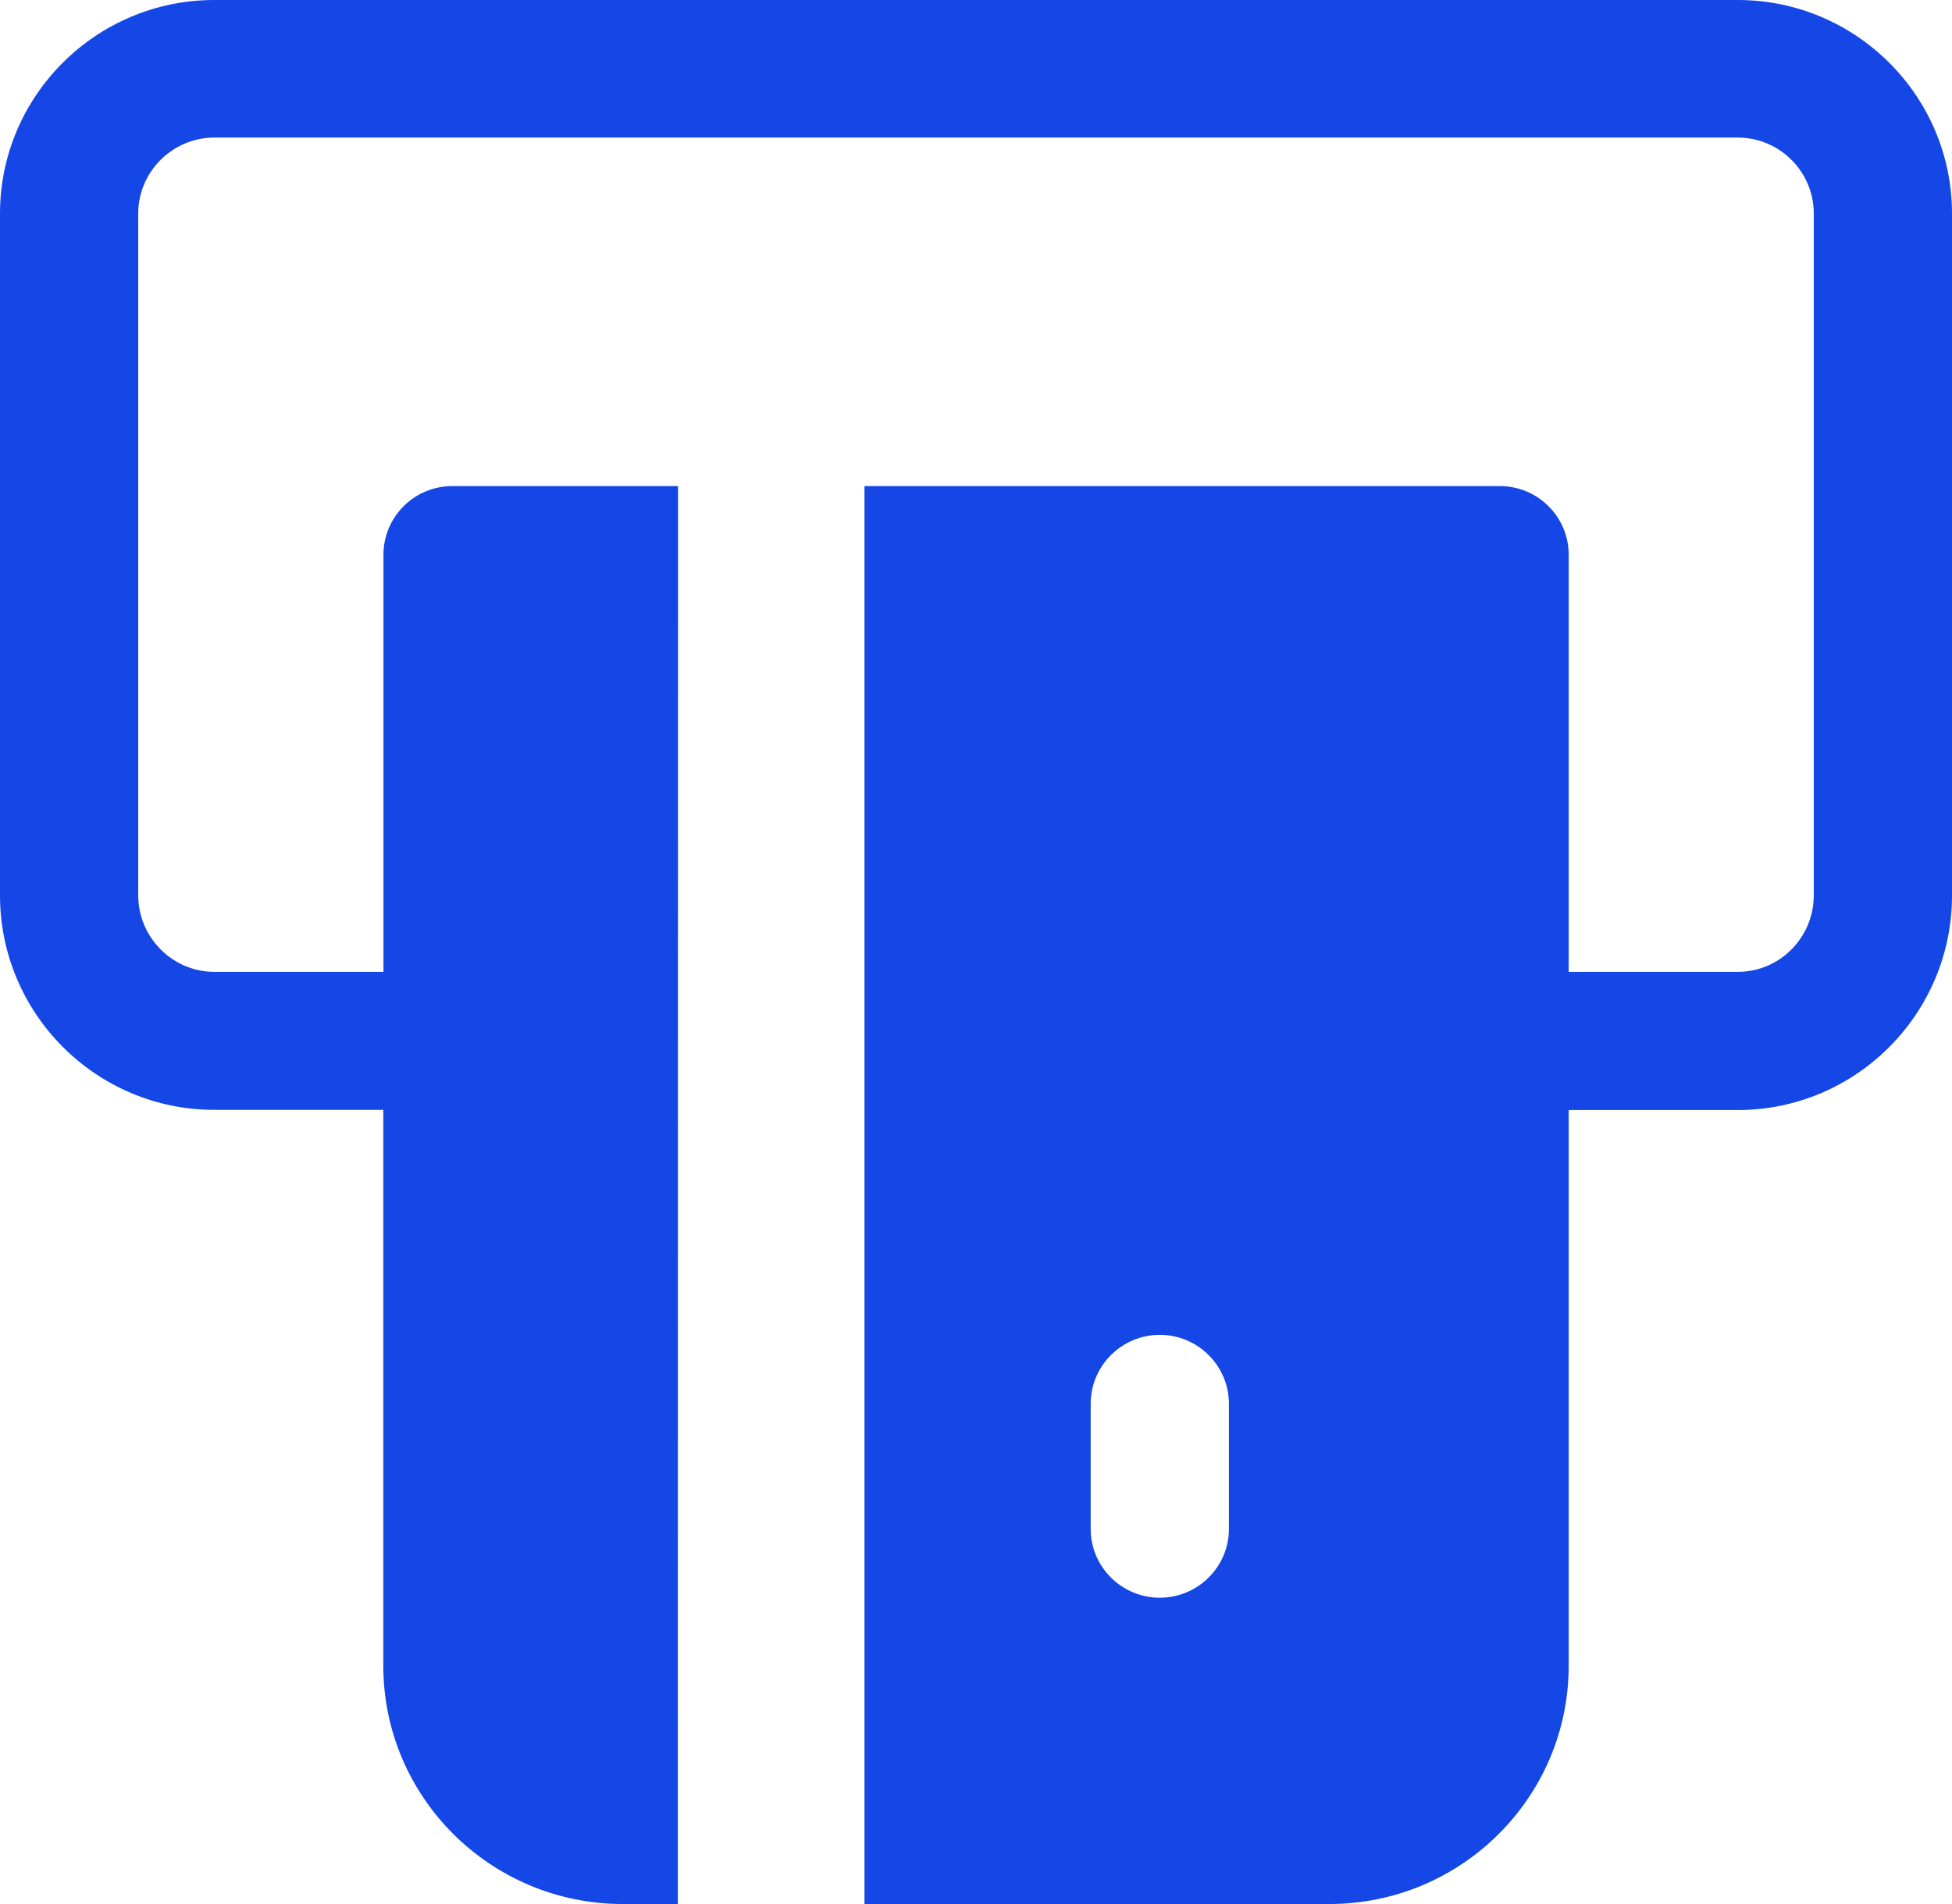<svg width="41" height="40" viewBox="0 0 41 40" fill="none" xmlns="http://www.w3.org/2000/svg">
<path d="M36.499 0H4.501C2.019 0 0 2.015 0 4.487V18.809C0 21.294 2.019 23.316 4.501 23.316H8.051V34.994C8.051 37.755 10.303 40 13.083 40H14.237V37.102L14.241 13.103V10.212H9.499C8.702 10.212 8.054 10.858 8.054 11.654V20.417H4.501C3.623 20.417 2.903 19.691 2.903 18.808V4.486C2.903 3.61 3.623 2.89 4.501 2.89H36.499C37.383 2.89 38.097 3.61 38.097 4.486V18.808C38.097 19.691 37.386 20.417 36.499 20.417H32.949V11.654C32.949 10.858 32.301 10.212 31.504 10.212H18.158V40H27.917C30.7 40 32.949 37.752 32.949 34.994V23.32H36.499C38.981 23.32 41 21.298 41 18.813V4.487C41 2.015 38.981 0 36.499 0ZM25.812 32.123C25.812 32.919 25.158 33.565 24.36 33.565C23.563 33.565 22.909 32.919 22.909 32.123V29.491C22.909 28.689 23.563 28.043 24.36 28.043C25.158 28.043 25.812 28.689 25.812 29.491V32.123Z" fill="#1447E6"/>
</svg>
